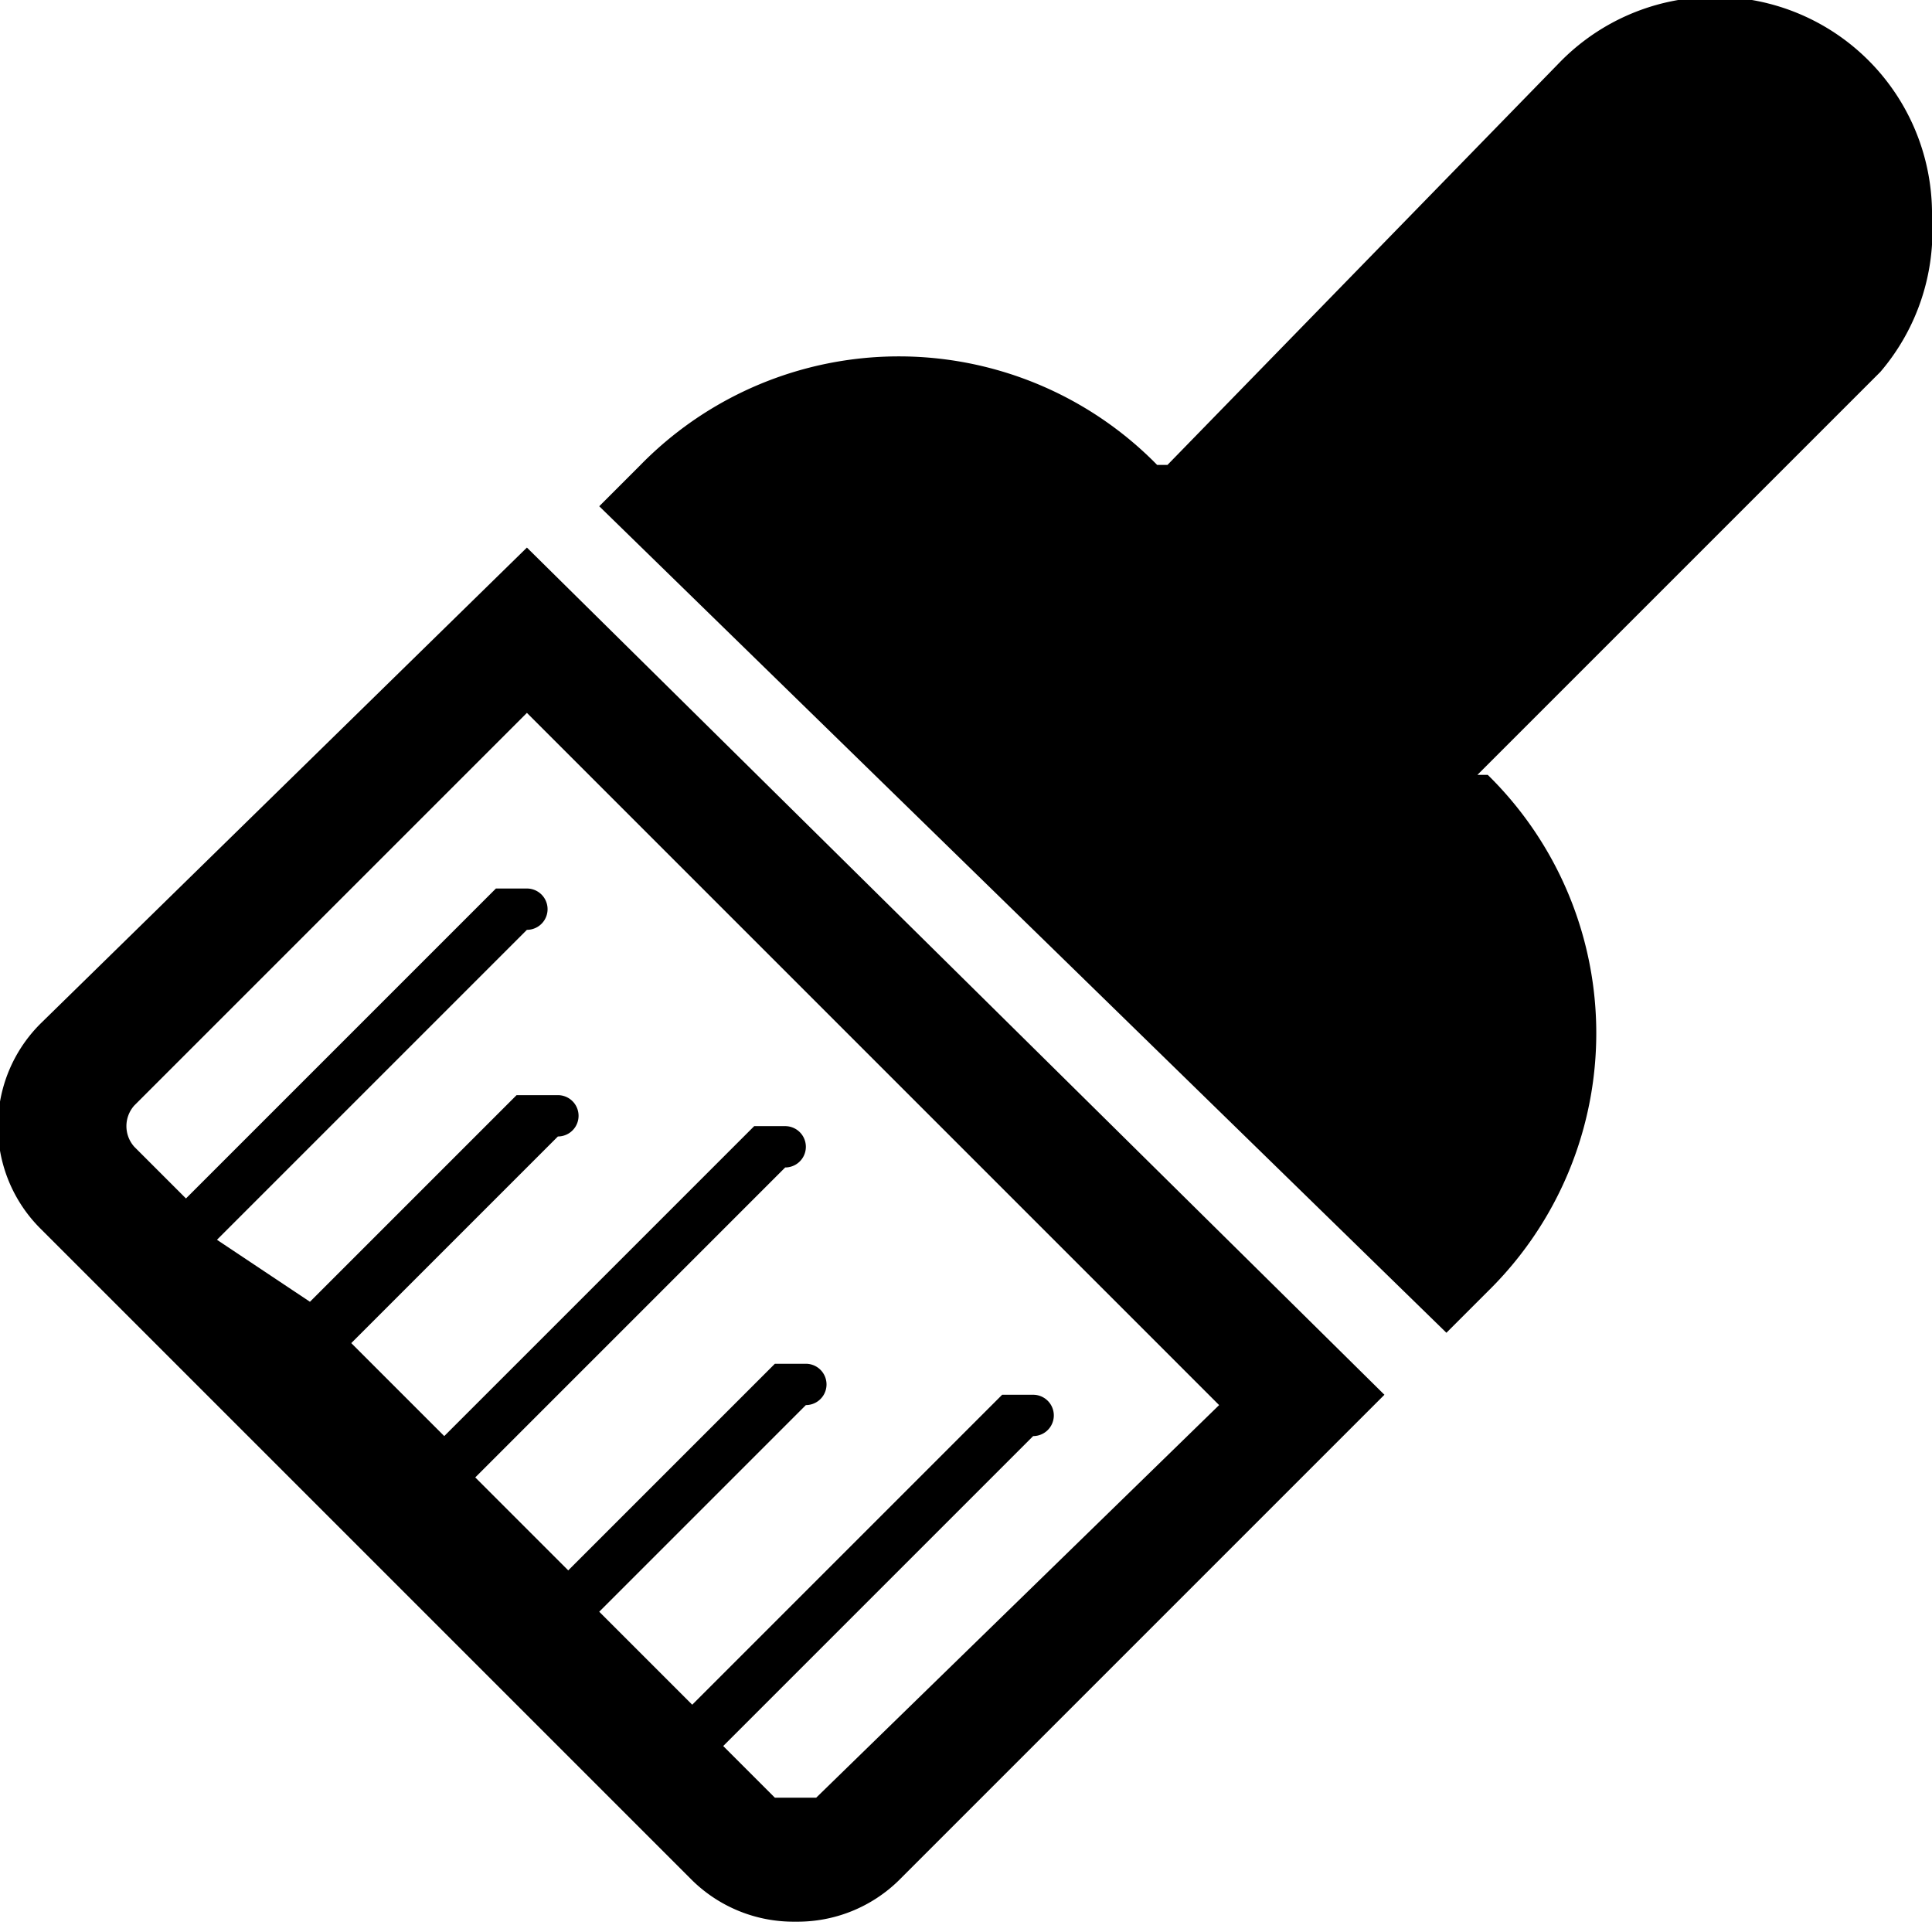 <svg xmlns="http://www.w3.org/2000/svg" viewBox="0 0 18.7 18.7"><path d="M.4 9.9a1.4 1.4 0 0 0 0 2l6.3 6.3a1.4 1.4 0 0 0 1 .4 1.4 1.4 0 0 0 1-.4l4.7-4.7-8.3-8.2zm7.5 7.5h-.4l-.5-.5 3-3a.2.2 0 0 0 0-.4h-.3l-3 3-.9-.9 2-2a.2.2 0 0 0 0-.4h-.3l-2 2-.9-.9 3-3a.2.2 0 0 0 0-.4h-.3l-3 3-.9-.9 2-2a.2.2 0 0 0 0-.4H5l-2 2-.9-.6 3-3a.2.2 0 0 0 0-.4h-.3l-3 3-.5-.5a.3.3 0 0 1 0-.4l3.8-3.8 6.7 6.7zM18.7 2.1A2.1 2.1 0 0 0 15.1.6l-3.8 3.9h-.1a3.5 3.5 0 0 0-5 0l-.4.4 8.2 8 .4-.4a3.5 3.5 0 0 0 0-5h-.1l3.9-3.9a2.1 2.1 0 0 0 .5-1.5z"/></svg>